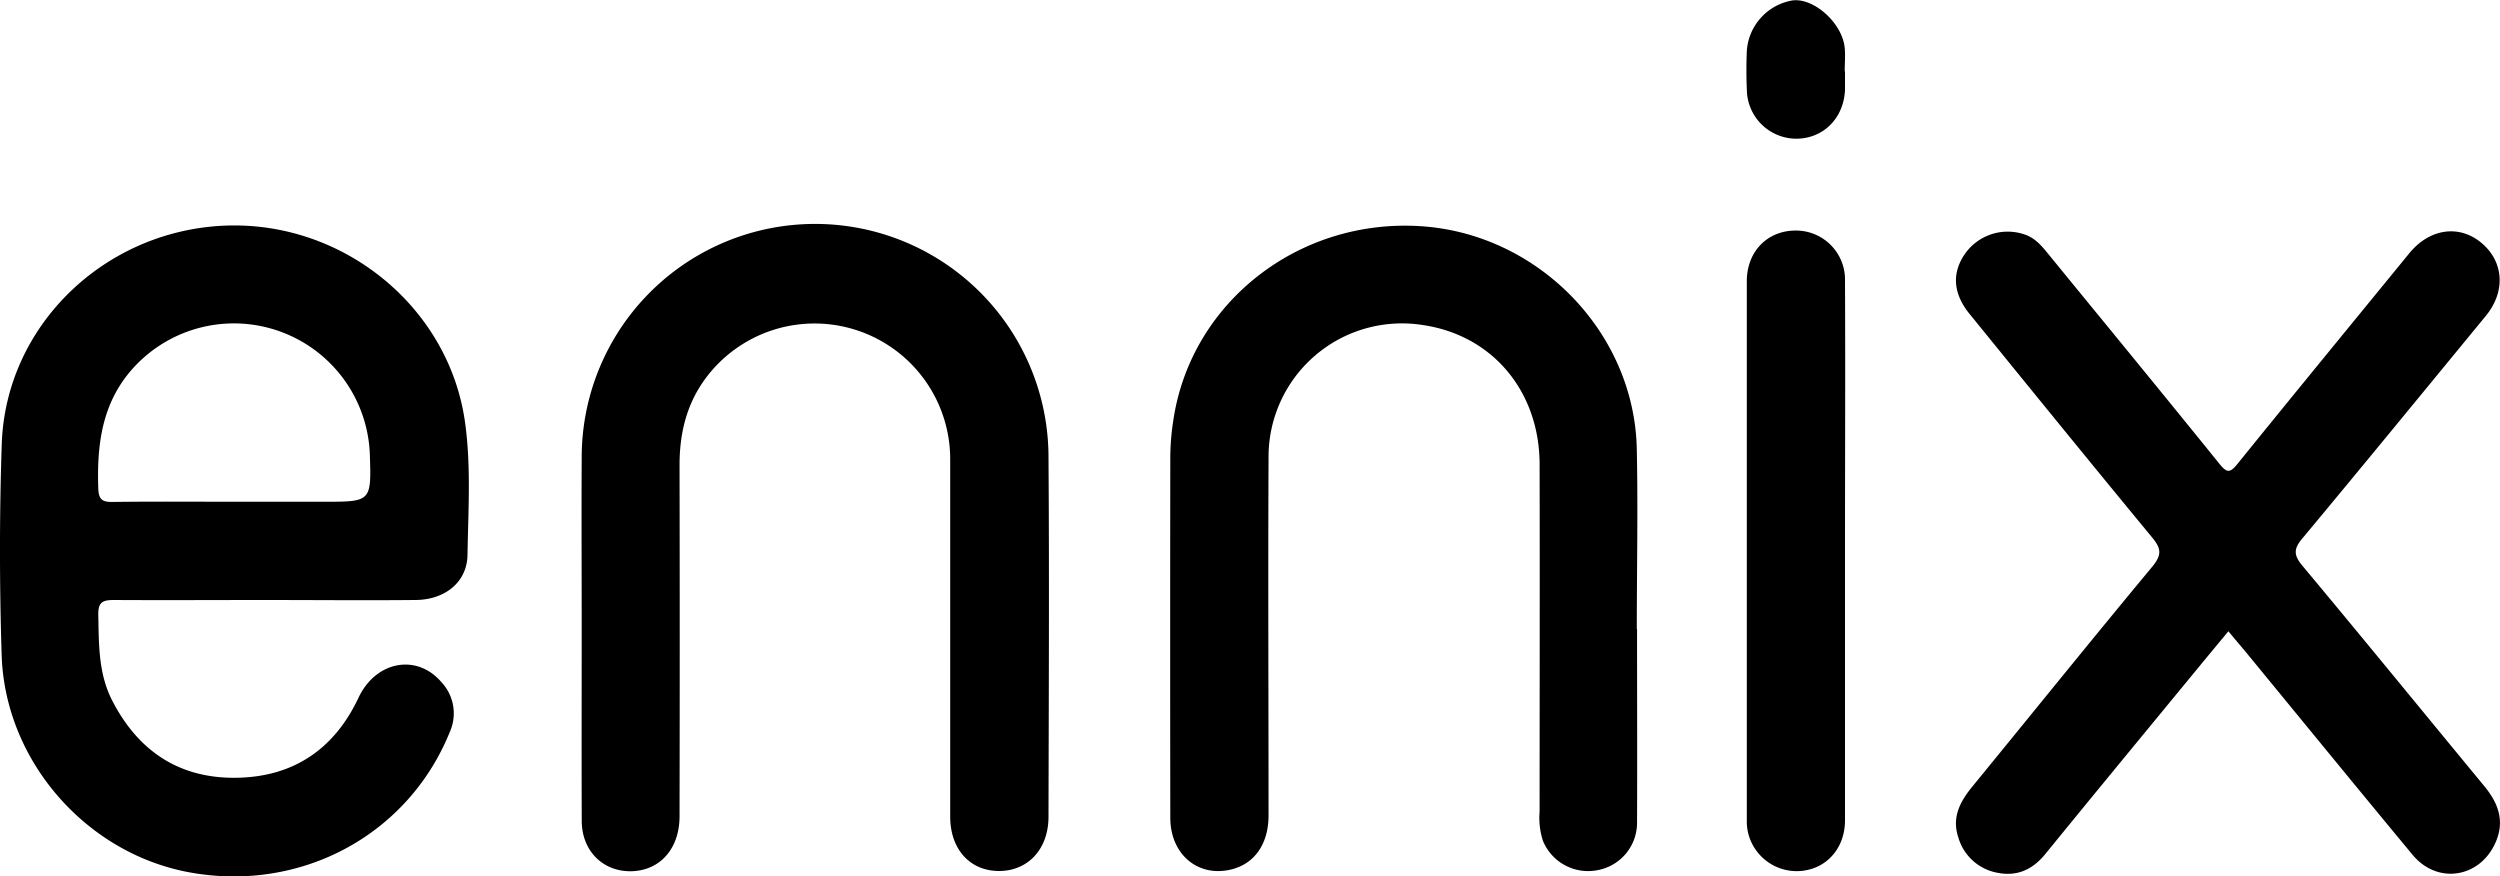 <svg xmlns="http://www.w3.org/2000/svg" viewBox="0 0 500 175.29"><title>Asset 1</title><g id="Layer_2" data-name="Layer 2"><g id="Layer_1-2" data-name="Layer 1"><path d="M52.91,120c-10,0-20.06.06-30.09,0-2.29,0-3.22.41-3.16,3,.12,5.88,0,11.73,2.81,17.17,5.27,10.19,13.55,15.61,25,15.38,11.32-.22,19.43-5.8,24.23-16,3.43-7.31,11.64-8.92,16.59-3.11A9.1,9.1,0,0,1,90,146.3c-8.24,20.51-29.49,32.12-51.72,28.24C17.46,170.92,1,152.33.33,131-.11,117-.12,102.86.35,88.81,1.14,65.18,20.8,46.17,44.89,45.13c23.78-1,45,16.33,48.14,39.49,1.2,8.77.61,17.59.47,26.38-.08,5.42-4.52,9-10.5,9C73,120.1,62.94,120,52.91,120ZM46.8,100.35h18c9.49,0,9.49,0,9.16-9.68A27.2,27.2,0,0,0,27.16,73.05c-6.65,6.94-7.8,15.43-7.51,24.49.07,2.3.69,2.89,2.92,2.85C30.65,100.28,38.73,100.35,46.8,100.35Z"/><path d="M445.68,126.25c-1.89,2.28-3.67,4.42-5.44,6.57-10.41,12.66-20.84,25.29-31.19,38-2.58,3.17-5.74,4.54-9.69,3.71a10,10,0,0,1-7.71-7.1c-1.31-3.94.35-7.1,2.79-10.08,12-14.67,23.9-29.43,36-44,2.06-2.47,1.76-3.74-.13-6C418.11,92.58,406,77.66,393.9,62.77c-3.23-4-3.56-8-1.05-11.79a10.43,10.43,0,0,1,11.94-4.13c2.12.66,3.44,2.2,4.77,3.83,11.44,14,22.95,28,34.32,42.08,1.52,1.88,2.14,1.86,3.63,0,11.38-14.07,22.87-28.06,34.32-42.07,4.07-5,10-5.84,14.46-2.11s4.91,9.7.85,14.63c-12.2,14.83-24.35,29.69-36.64,44.44-1.7,2-1.87,3.28-.07,5.44,12.23,14.64,24.28,29.43,36.43,44.14,2.77,3.36,4.12,6.91,2.3,11.15-3.08,7.2-11.64,8.61-16.63,2.6-11.17-13.46-22.22-27-33.33-40.52C448.13,129.17,447,127.86,445.68,126.25Z"/><path d="M116.34,126c0-11.5-.06-23,0-34.5a46.68,46.68,0,0,1,93.36-.07c.17,24,.05,48,0,71.93,0,6.43-4.07,10.83-9.87,10.84s-9.78-4.3-9.79-10.88c0-23.85,0-47.71,0-71.56a27.13,27.13,0,0,0-49.9-14.68C137,82,135.9,87.38,135.91,93.14q.07,35,0,70.1c0,6.41-3.78,10.73-9.37,11-5.79.25-10.15-3.94-10.19-10C116.3,151.45,116.34,138.73,116.34,126Z"/><path d="M327.41,125.79c0,13,.06,25.93,0,38.9a9.63,9.63,0,0,1-7.83,9.33,9.76,9.76,0,0,1-11-5.88,14.93,14.93,0,0,1-.66-5.79c0-23.24.06-46.49,0-69.73C307.79,78.08,298.36,67,284.51,65a26.68,26.68,0,0,0-30.8,26.51c-.11,23.85,0,47.71,0,71.56,0,5.7-2.78,9.68-7.46,10.82-6.64,1.62-12.18-3-12.19-10.33q-.05-36.15,0-72.3a49.9,49.9,0,0,1,.62-7.3C238.2,60.55,259.61,43.73,284,45.23c23.56,1.44,42.88,21.18,43.36,44.59.25,12,0,24,0,36Z"/><path d="M369,110.16c0,18,0,35.95,0,53.92,0,4.81-2.77,8.57-6.86,9.75a10,10,0,0,1-11-3.88,9.82,9.82,0,0,1-1.78-5.85q0-53.92,0-107.85c0-6,4.17-10.14,9.77-10.14A9.81,9.81,0,0,1,369,56.23C369.09,74.21,369,92.18,369,110.16Z"/><path d="M369,14.27c0,1.22,0,2.44,0,3.66-.22,5.67-4.3,9.78-9.71,9.81a9.92,9.92,0,0,1-9.92-9.66c-.11-2.68-.12-5.37,0-8a11,11,0,0,1,9.15-10c4.3-.52,9.94,4.55,10.42,9.48.15,1.57,0,3.17,0,4.75Z"/></g></g></svg>